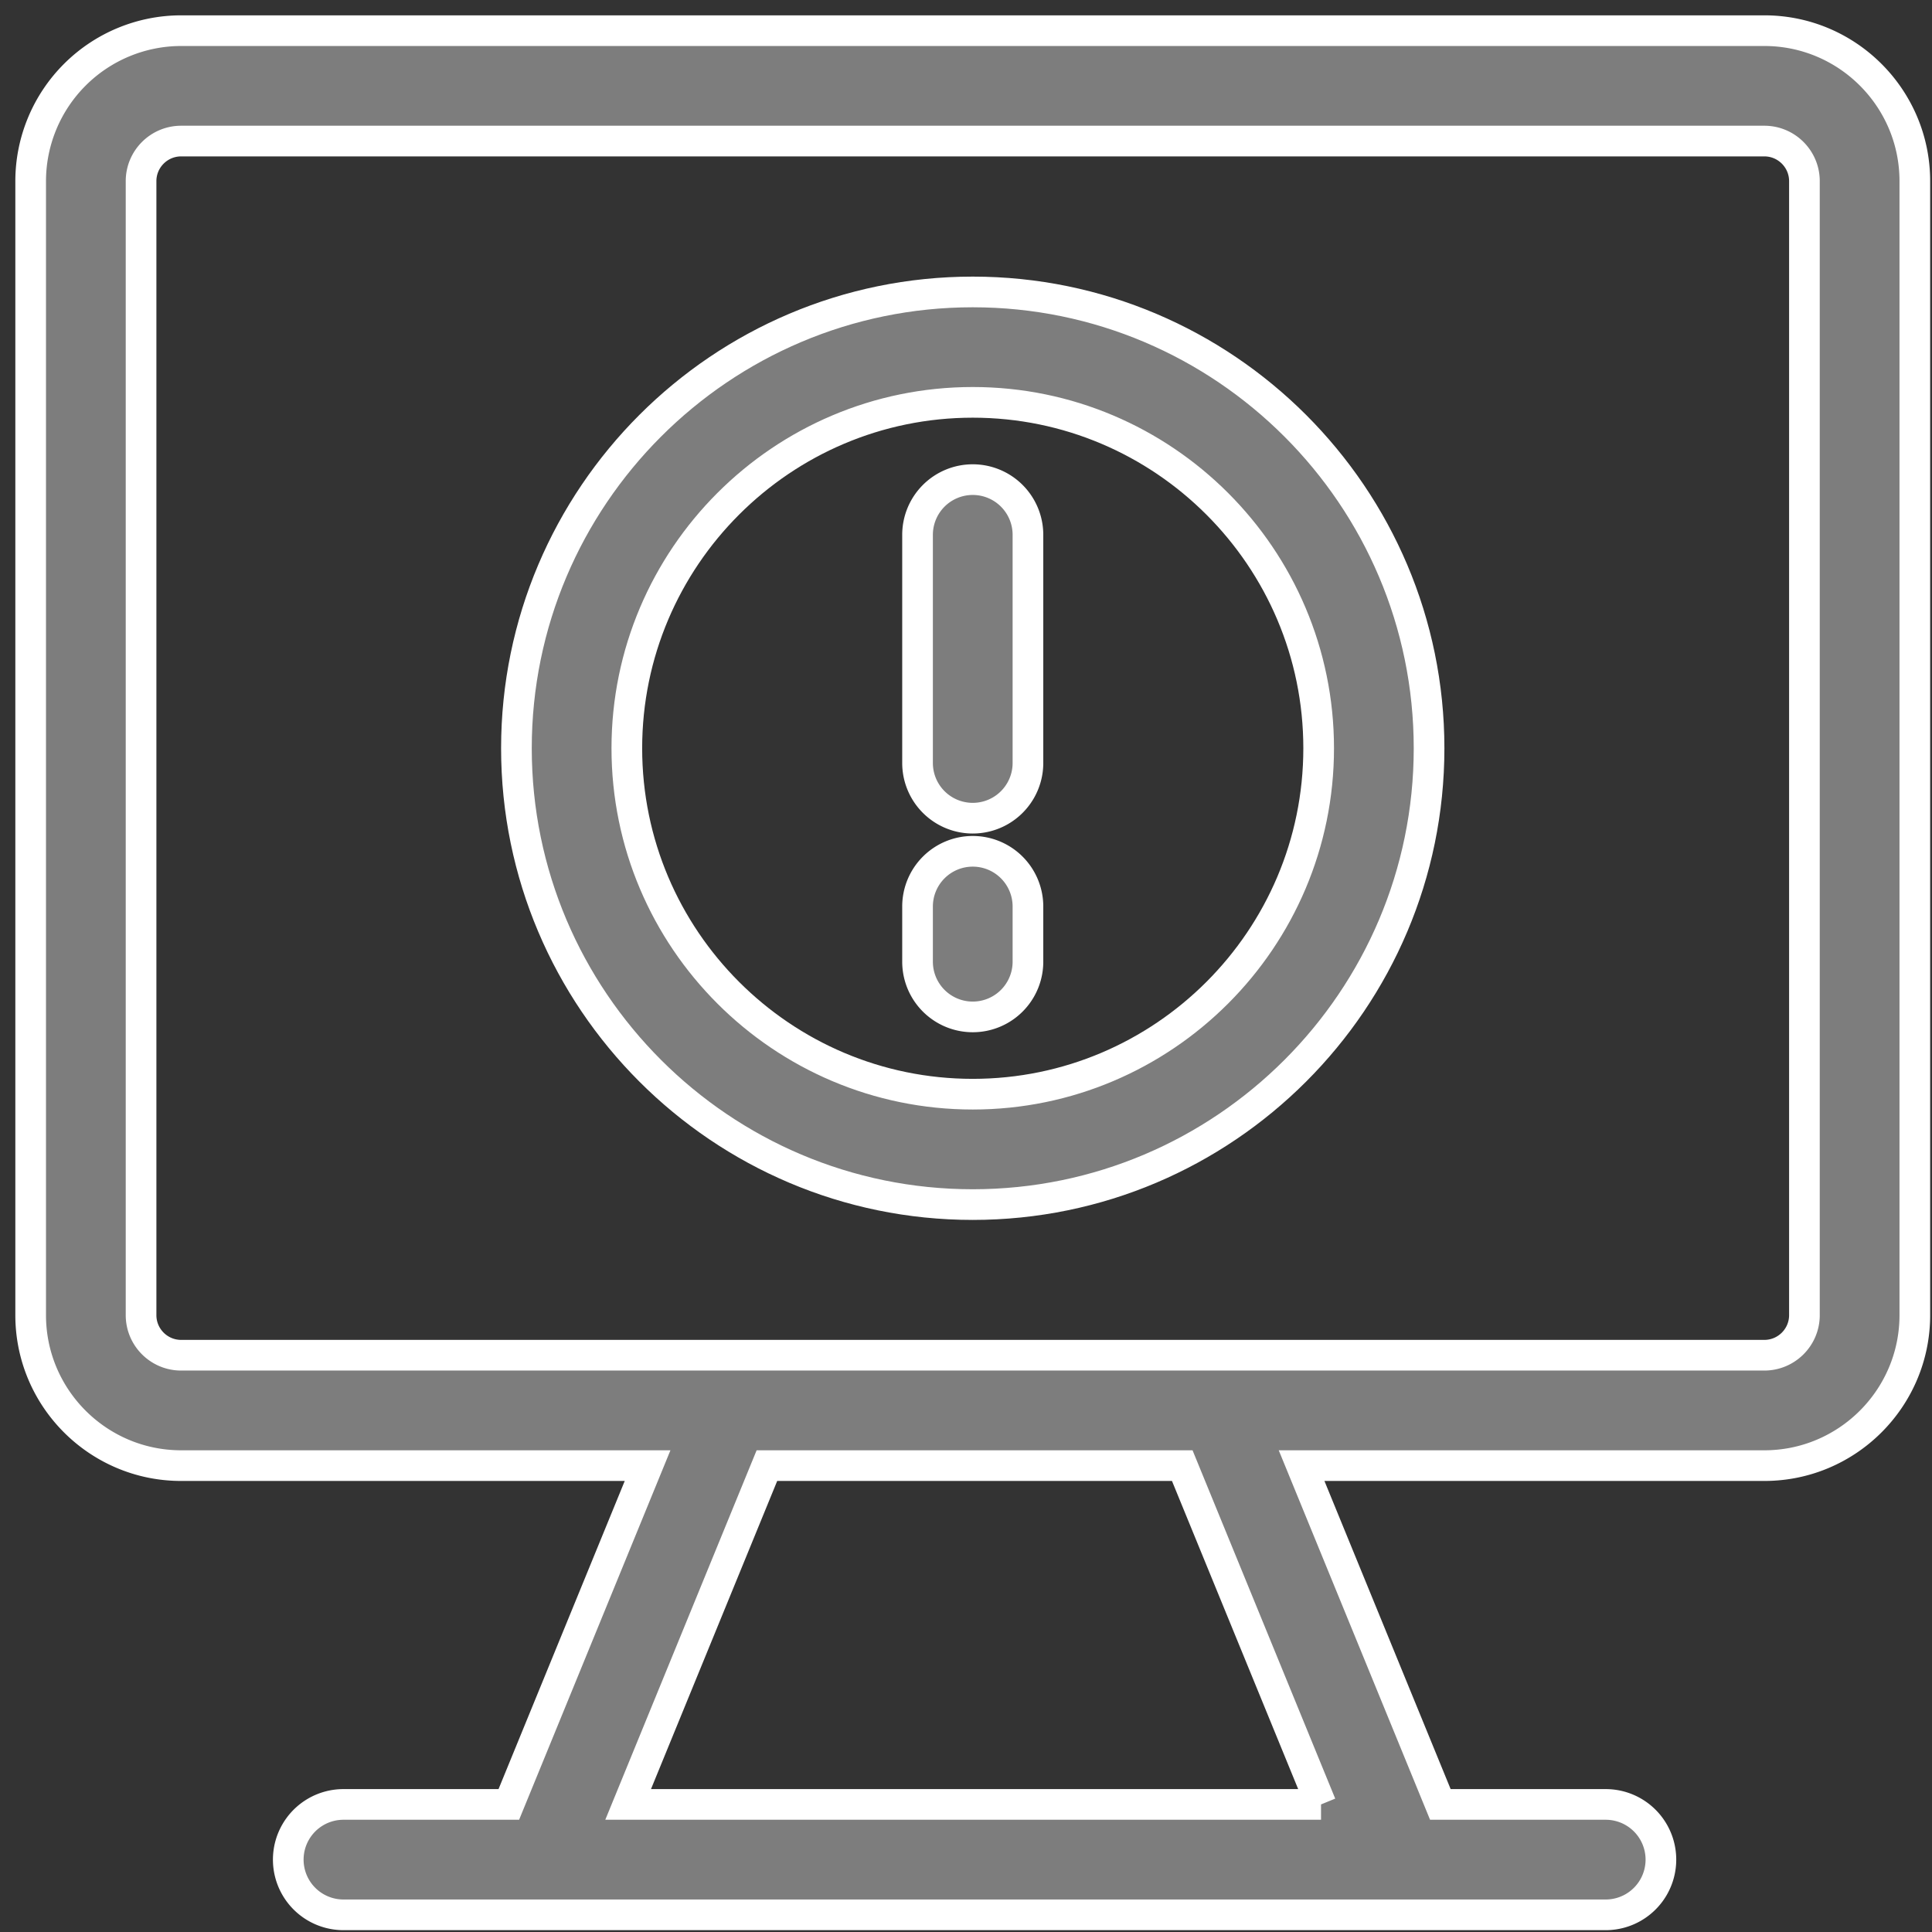 <svg width="63" height="63" viewBox="0 0 63 63" xmlns="http://www.w3.org/2000/svg"><rect x="0" y="0" width="63" height="63" fill="#333333" stroke="none"/><g fill="#7D7D7D" fill-rule="nonzero" stroke="#FFF"><path d="M57.534 1H5.906A4.911 4.911 0 001 5.906v36.98c0 2.705 2.2 4.906 4.906 4.906h15.211L16.592 58.84H11.2a1.8 1.8 0 100 3.6h41.16a1.8 1.8 0 100-3.6h-5.392l-4.525-11.048h15.091c2.705 0 4.906-2.2 4.906-4.906V5.906C62.44 3.2 60.24 1 57.534 1zM43.077 58.84H20.483l4.525-11.048h13.544l4.525 11.048zM58.84 42.886c0 .72-.586 1.306-1.306 1.306H5.906c-.72 0-1.306-.585-1.306-1.306V5.906c0-.72.586-1.306 1.306-1.306h51.628c.72 0 1.306.586 1.306 1.306v36.98z"/><path d="M31.72 9.52c-8.205 0-14.88 6.675-14.88 14.88 0 8.205 6.675 14.88 14.88 14.88 8.205 0 14.88-6.675 14.88-14.88 0-8.205-6.675-14.88-14.88-14.88zm0 26.16c-6.22 0-11.28-5.06-11.28-11.28s5.06-11.28 11.28-11.28S43 18.18 43 24.4s-5.06 11.28-11.28 11.28z"/><path d="M31.72 15.64a1.8 1.8 0 00-1.8 1.8v7.44a1.8 1.8 0 103.6 0v-7.44a1.8 1.8 0 00-1.8-1.8zM31.72 27.76a1.8 1.8 0 00-1.8 1.8v1.8a1.8 1.8 0 103.6 0v-1.8a1.8 1.8 0 00-1.8-1.8z"/></g></svg>